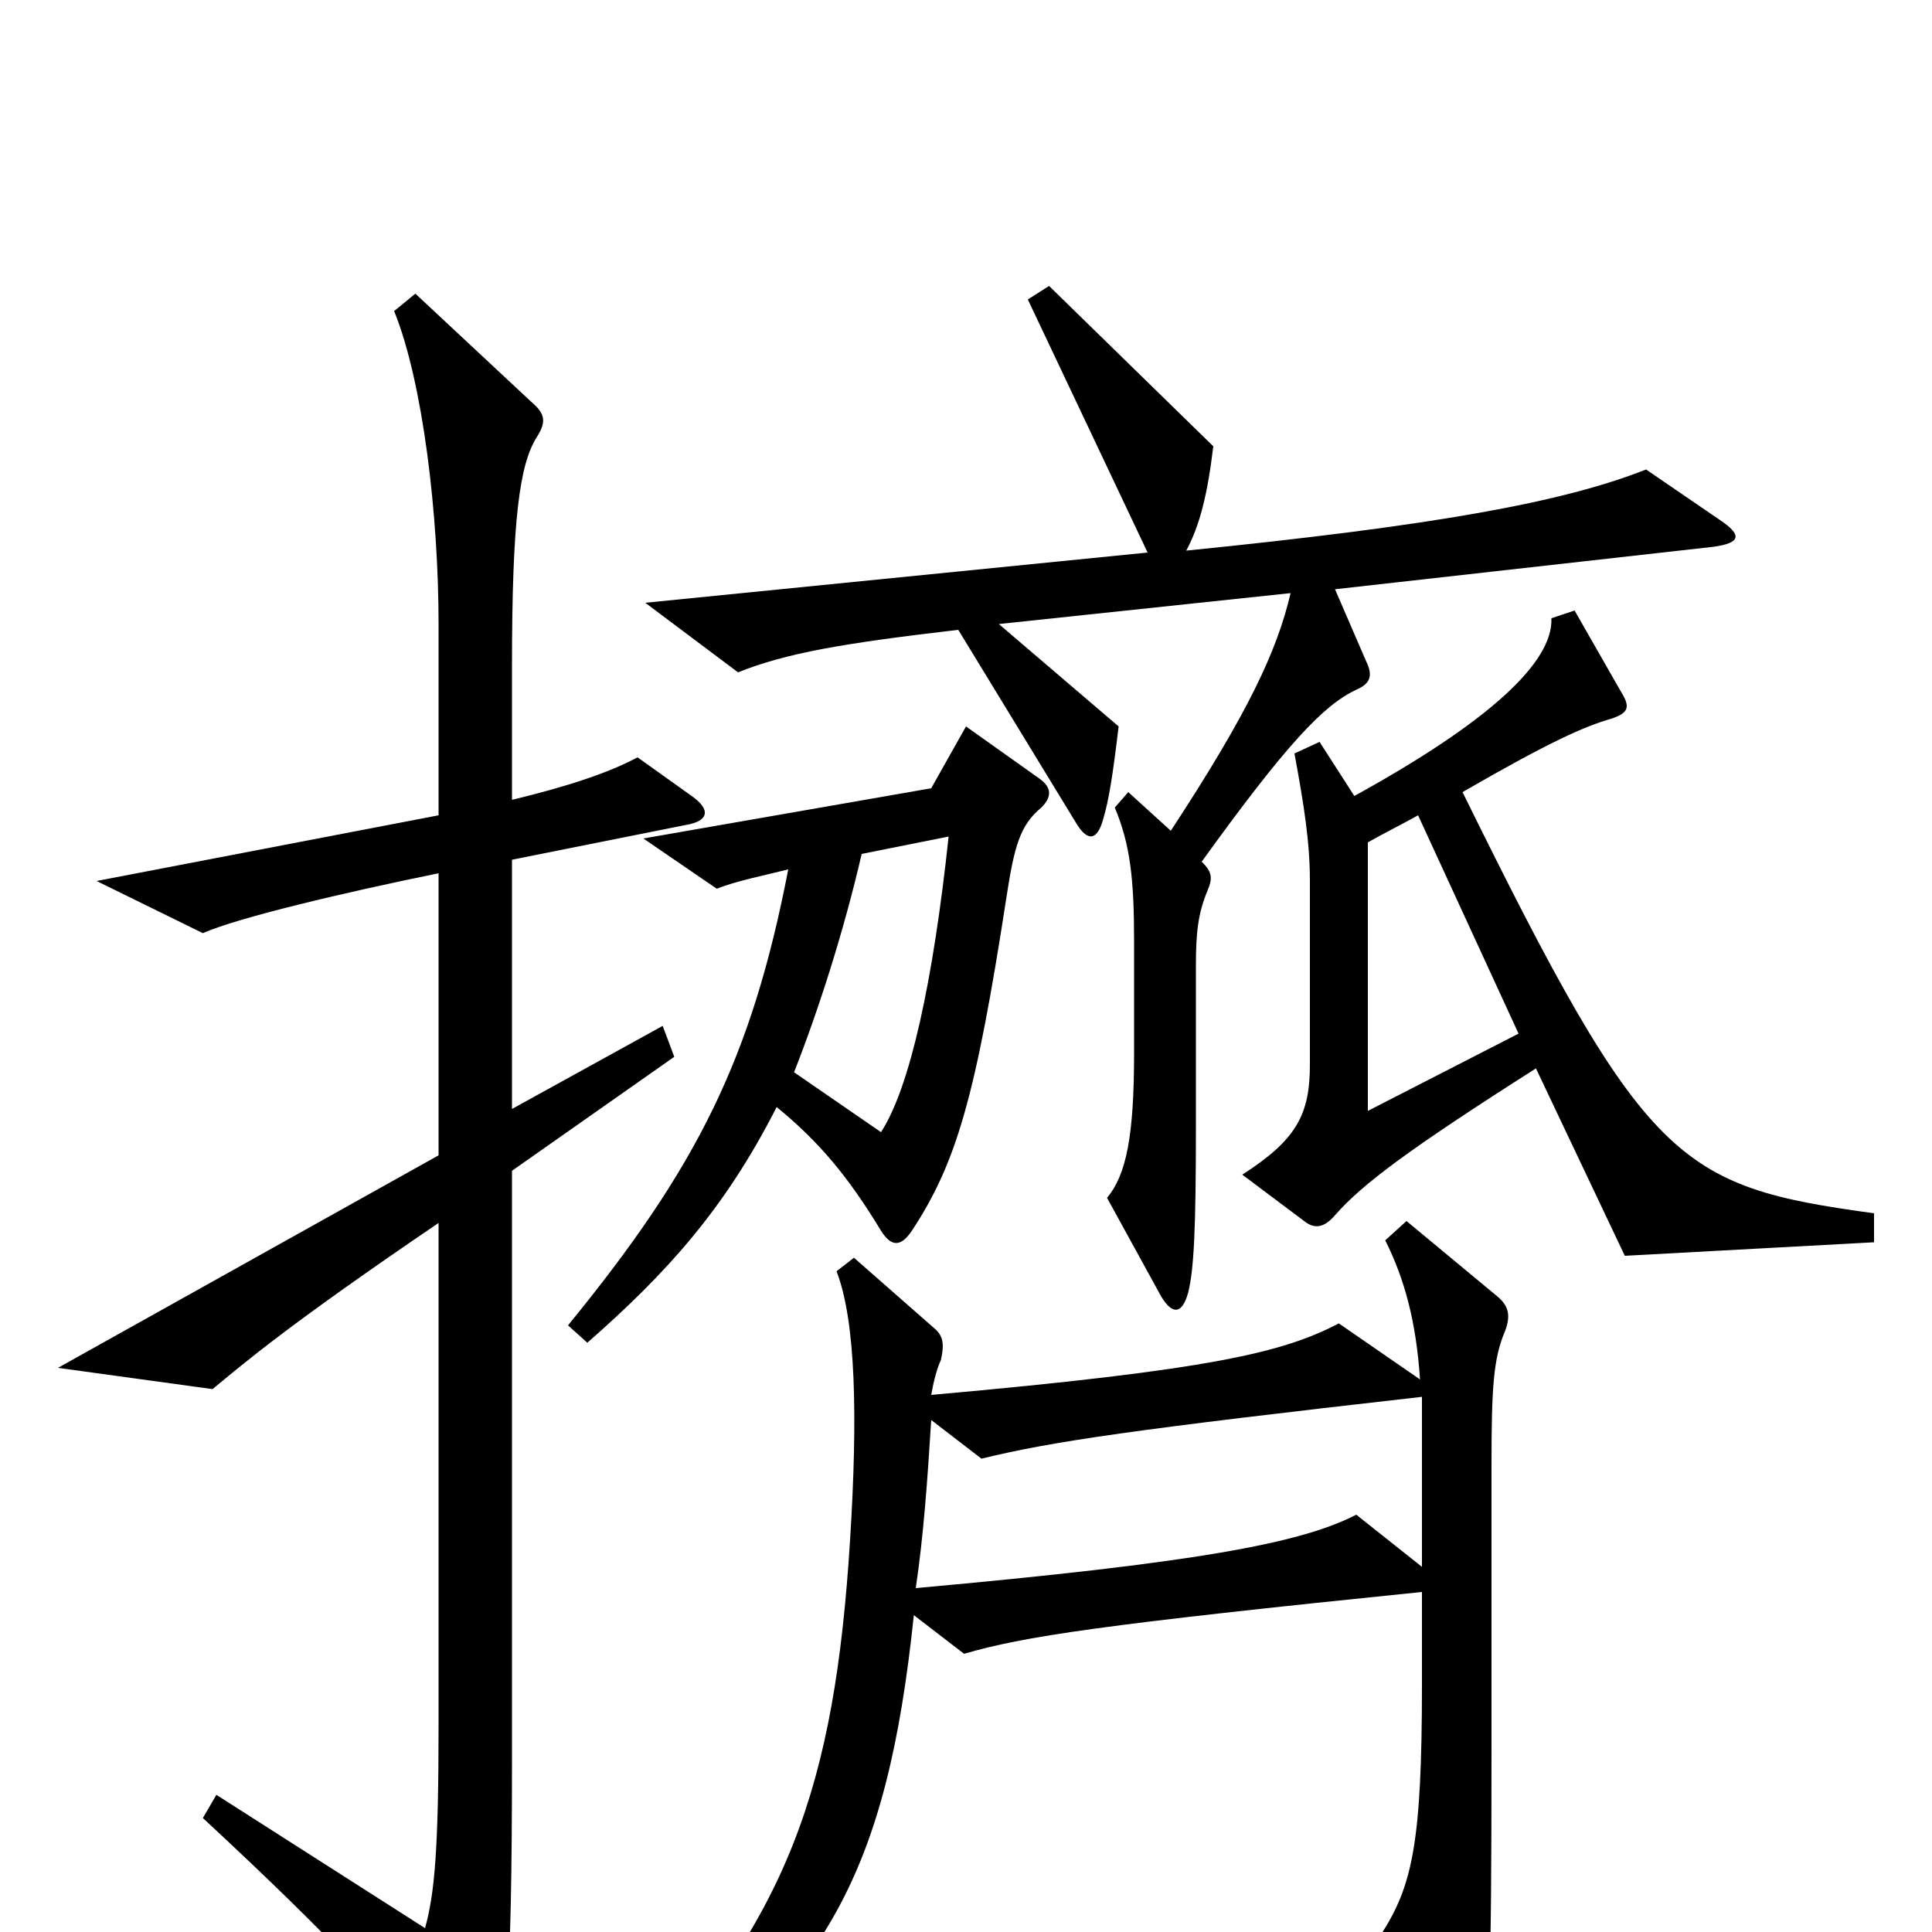 <svg xmlns="http://www.w3.org/2000/svg" viewBox="0 -1000 1000 1000">
	<path fill="#000000" d="M890 -731L852 -757C809 -740 743 -728 614 -715C621 -728 625 -744 628 -769L543 -852L532 -845L594 -714L334 -688L382 -652C407 -662 436 -667 496 -674L557 -574C563 -564 568 -565 571 -576C574 -586 576 -599 579 -624L517 -677L668 -693C661 -663 646 -631 606 -570L584 -590L577 -582C585 -563 587 -545 587 -513V-455C587 -412 583 -392 573 -380L601 -329C607 -319 612 -320 615 -331C618 -343 619 -364 619 -417V-500C619 -517 620 -527 625 -539C628 -546 627 -549 622 -554C666 -615 685 -635 702 -643C709 -646 711 -650 707 -658L691 -695L887 -717C901 -719 902 -723 890 -731ZM970 -357V-372C868 -386 852 -397 757 -590C802 -616 820 -624 834 -628C843 -631 844 -634 839 -642L815 -684L803 -680C804 -657 770 -626 701 -588L683 -616L670 -610C675 -583 678 -564 678 -544V-449C678 -423 671 -410 643 -392L675 -368C680 -364 685 -364 691 -371C705 -387 729 -405 795 -447L841 -350ZM539 -582C544 -587 545 -592 538 -597L500 -624L482 -592L333 -566L371 -540C381 -544 396 -547 408 -550C389 -452 361 -396 294 -314L304 -305C345 -341 375 -374 402 -427C424 -409 439 -391 456 -363C461 -355 466 -354 472 -363C495 -398 505 -432 521 -536C525 -562 528 -573 539 -582ZM358 -588L330 -608C315 -600 294 -593 265 -586V-655C265 -732 269 -760 278 -774C283 -782 282 -786 275 -792L215 -848L204 -839C219 -802 227 -733 227 -677V-578L50 -544L105 -517C123 -525 178 -538 227 -548V-402L30 -292L110 -281C127 -295 149 -314 227 -367V-107C227 -43 225 -20 220 -2L112 -71L105 -59C174 5 205 39 239 82C246 90 250 90 254 80C262 60 265 27 265 -88V-394L349 -453L343 -469L265 -426V-555L355 -573C367 -575 368 -581 358 -588ZM779 -311C782 -319 781 -324 775 -329L728 -368L717 -358C727 -338 733 -316 735 -286L693 -315C664 -300 628 -291 482 -278C483 -284 485 -292 487 -296C489 -305 488 -309 483 -313L442 -349L433 -342C443 -316 444 -267 440 -203C432 -75 408 -6 324 82L333 93C427 25 459 -30 473 -164L499 -144C530 -153 569 -159 736 -176V-128C736 -46 731 -24 715 1L751 69C758 82 763 81 766 69C771 48 772 28 772 -95V-242C772 -282 773 -297 779 -311ZM786 -465L708 -425V-564C715 -568 725 -573 734 -578ZM491 -567C483 -492 471 -437 456 -414L411 -445C424 -478 437 -519 446 -558ZM736 -189L702 -216C673 -201 618 -191 474 -178C478 -205 480 -233 482 -265L508 -245C545 -254 586 -260 736 -277Z"/>
</svg>